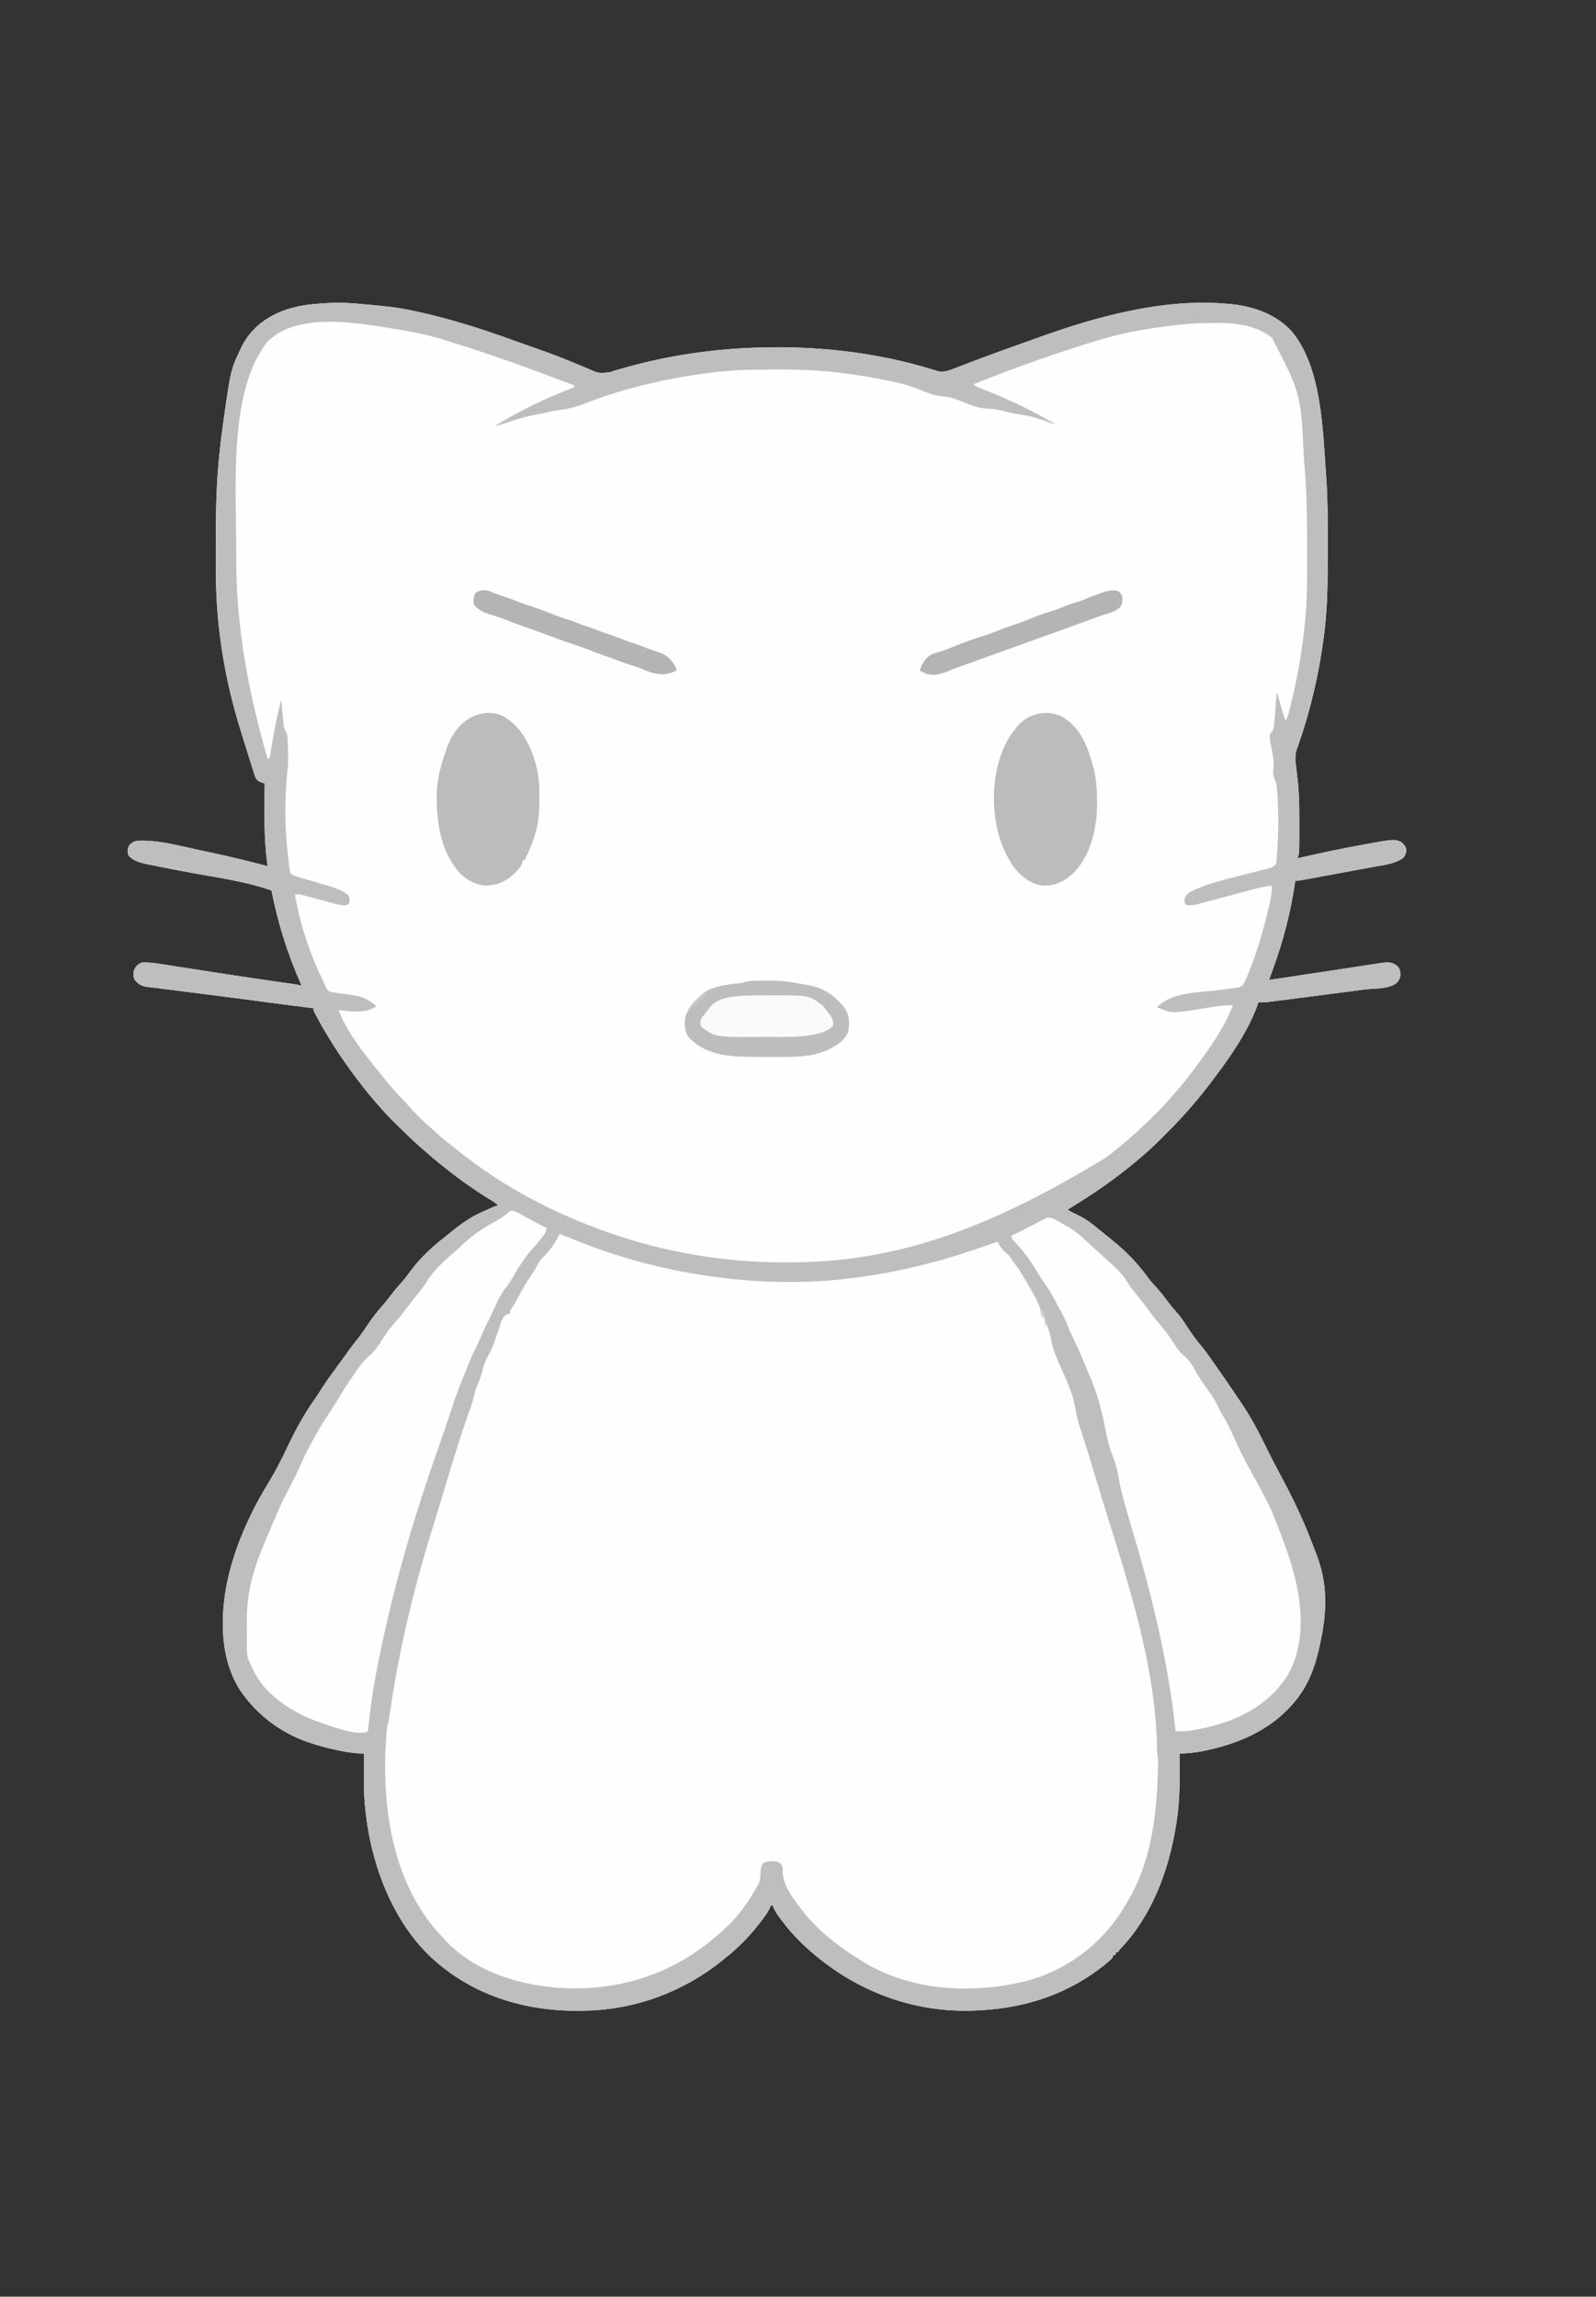 <?xml version="1.0" encoding="UTF-8"?>
<svg version="1.1" xmlns="http://www.w3.org/2000/svg" width="1640" height="2360">
<rect width="100%" height="100%" fill="#333333" stroke="none"/>
<path d="M0 0 C0.942 0.078 1.884 0.155 2.854 0.235 C5.88 0.488 8.905 0.75 11.93 1.016 C13.485 1.152 13.485 1.152 15.071 1.291 C30.12 2.627 45.016 4.084 59.805 7.266 C61.018 7.523 62.23 7.78 63.48 8.045 C96.604 15.15 128.766 25.196 160.61 36.68 C166.347 38.749 172.096 40.777 177.852 42.793 C181.316 44.011 184.779 45.232 188.242 46.453 C189.53 46.906 189.53 46.906 190.843 47.367 C201.429 51.1 211.886 55.06 222.27 59.324 C224.361 60.175 226.452 61.026 228.543 61.876 C232.556 63.51 236.546 65.188 240.529 66.891 C252.5 72.154 252.5 72.154 265.066 70.443 C265.97 70.054 266.874 69.666 267.805 69.266 C269.904 68.641 272.011 68.043 274.125 67.469 C275.219 67.153 276.313 66.838 277.44 66.513 C323.95 53.219 372.458 46.285 420.805 45.266 C421.76 45.244 422.716 45.222 423.7 45.199 C481.387 44.068 540.722 51.088 595.878 68.22 C596.823 68.503 597.768 68.786 598.742 69.078 C599.556 69.332 600.369 69.586 601.207 69.848 C607.277 70.824 612.739 68.762 618.316 66.562 C619.029 66.289 619.741 66.015 620.474 65.734 C622.011 65.143 623.546 64.549 625.08 63.953 C629.257 62.33 633.446 60.735 637.633 59.137 C638.491 58.808 639.35 58.48 640.235 58.142 C652.913 53.303 665.685 48.726 678.468 44.172 C682.337 42.792 686.203 41.402 690.067 40.008 C717.715 30.036 745.253 20.318 773.805 13.266 C775.152 12.928 776.5 12.591 777.848 12.253 C815.763 2.821 856.679 -3.06 895.805 0.266 C896.591 0.324 897.378 0.382 898.188 0.442 C922.403 2.287 946.538 9.975 963.555 28.078 C995.134 65.118 996.099 130.514 999.43 176.961 C999.494 177.862 999.559 178.763 999.626 179.692 C1001.187 202.106 1001.224 224.499 1001.127 246.957 C1001.114 251.232 1001.119 255.507 1001.124 259.782 C1001.144 282.351 1000.967 304.782 998.805 327.266 C998.732 328.052 998.658 328.839 998.583 329.649 C998.18 333.888 997.684 338.108 997.117 342.328 C996.951 343.581 996.785 344.834 996.615 346.124 C991.587 382.894 983.064 419.561 970.642 454.541 C968 462.019 968 462.019 967.93 469.891 C968.056 471.06 968.182 472.229 968.312 473.434 C968.475 474.698 968.637 475.963 968.805 477.266 C969.06 479.486 969.306 481.708 969.55 483.929 C969.712 485.373 969.879 486.816 970.055 488.258 C971.687 501.975 971.965 515.633 971.935 529.427 C971.93 532.327 971.935 535.227 971.941 538.127 C971.953 565.97 971.953 565.97 969.805 570.266 C970.848 570.03 971.891 569.794 972.965 569.551 C992.375 565.171 1011.797 560.934 1031.367 557.328 C1032.135 557.185 1032.903 557.042 1033.694 556.895 C1069.116 550.329 1069.116 550.329 1076.68 553.453 C1079.213 555.614 1080.538 557.169 1081.805 560.266 C1081.883 564.67 1081.378 566.599 1078.492 569.953 C1070.886 575.5 1060.318 576.969 1051.242 578.516 C1048.883 578.935 1046.523 579.356 1044.164 579.777 C1043.525 579.89 1042.886 580.003 1042.227 580.12 C1033.75 581.619 1025.29 583.216 1016.828 584.798 C1012.179 585.667 1007.529 586.531 1002.879 587.395 C1001.997 587.558 1001.115 587.722 1000.207 587.891 C998.516 588.205 996.825 588.519 995.135 588.833 C993.015 589.227 990.895 589.621 988.776 590.015 C985.619 590.602 982.462 591.185 979.305 591.766 C978.446 591.926 977.588 592.085 976.704 592.25 C973.691 592.801 970.875 593.266 967.805 593.266 C967.67 594.205 967.67 594.205 967.533 595.164 C963.195 624.942 955.793 653.729 945.57 682.027 C945.105 683.321 944.641 684.614 944.176 685.908 C943.055 689.028 941.931 692.147 940.805 695.266 C951.448 693.657 962.091 692.048 972.734 690.44 C978.642 689.547 984.55 688.654 990.459 687.761 C992.375 687.471 994.291 687.182 996.207 686.892 C1000.954 686.174 1005.702 685.457 1010.45 684.741 C1018.416 683.54 1026.381 682.336 1034.342 681.097 C1037.41 680.62 1040.479 680.146 1043.548 679.672 C1045.616 679.35 1047.682 679.024 1049.749 678.697 C1051.599 678.411 1051.599 678.411 1053.487 678.12 C1054.546 677.954 1055.605 677.788 1056.696 677.617 C1062.644 676.945 1066.885 676.576 1071.805 680.266 C1074.527 682.552 1075.282 684.113 1075.68 687.641 C1076.014 691.765 1075.501 693.991 1072.805 697.266 C1066.352 704.693 1049.144 703.746 1039.828 704.945 C1037.856 705.202 1035.885 705.458 1033.913 705.715 C1028.721 706.391 1023.528 707.062 1018.336 707.733 C1014.189 708.269 1010.043 708.808 1005.897 709.347 C994.093 710.883 982.286 712.407 970.479 713.922 C967.89 714.255 965.302 714.588 962.713 714.922 C958.903 715.414 955.093 715.901 951.283 716.385 C949.288 716.64 947.293 716.897 945.298 717.155 C943.53 717.378 943.53 717.378 941.725 717.606 C940.214 717.799 940.214 717.799 938.672 717.996 C935.699 718.276 932.789 718.312 929.805 718.266 C929.564 719.07 929.323 719.874 929.074 720.703 C918.617 750.046 898.54 777.658 879.805 802.266 C879.366 802.843 878.927 803.421 878.475 804.016 C871.293 813.426 863.669 822.42 855.805 831.266 C855.351 831.779 854.898 832.291 854.43 832.82 C847.269 840.879 839.664 848.508 832.055 856.141 C831.559 856.639 831.063 857.138 830.552 857.651 C824.817 863.41 818.999 869 812.805 874.266 C811.721 875.215 810.639 876.165 809.559 877.117 C800.615 884.918 791.323 892.181 781.805 899.266 C781.093 899.798 780.382 900.33 779.649 900.879 C767.435 909.987 754.732 918.211 741.805 926.266 C740.255 927.234 738.706 928.203 737.156 929.172 C736.05 929.863 734.944 930.554 733.805 931.266 C737.505 933.581 741.283 935.435 745.242 937.266 C752.713 940.873 758.891 945.679 765.24 950.968 C767.418 952.774 769.644 954.516 771.867 956.266 C773.516 957.596 775.161 958.929 776.805 960.266 C777.764 961.038 778.723 961.81 779.711 962.605 C793.472 973.846 805.738 986.209 816.117 1000.637 C818.459 1003.867 821.005 1006.795 823.742 1009.703 C828.569 1014.841 832.792 1020.337 836.988 1025.99 C839.766 1029.706 842.632 1033.22 845.77 1036.641 C849.982 1041.313 853.355 1046.352 856.742 1051.641 C861.721 1059.269 866.886 1066.34 872.805 1073.266 C877.381 1079.09 881.58 1085.184 885.805 1091.266 C886.929 1092.87 888.054 1094.474 889.18 1096.078 C895.446 1105.036 901.686 1114.005 907.715 1123.125 C909.186 1125.336 910.67 1127.532 912.176 1129.719 C921.657 1143.568 929.459 1158.249 936.841 1173.302 C942.994 1185.841 949.421 1198.216 956.016 1210.527 C966.498 1230.105 975.738 1249.916 983.778 1270.627 C984.607 1272.756 985.446 1274.88 986.297 1277 C987.515 1280.073 988.674 1283.159 989.805 1286.266 C990.224 1287.409 990.224 1287.409 990.652 1288.575 C1002.264 1320.537 999.67 1350.516 991.992 1383.078 C991.832 1383.77 991.671 1384.462 991.506 1385.175 C987.033 1404.301 979.724 1422.202 966.805 1437.266 C966.116 1438.075 965.428 1438.885 964.719 1439.719 C941.53 1466.244 908.686 1480.299 874.68 1487.203 C873.698 1487.403 872.716 1487.602 871.705 1487.807 C864.106 1489.24 856.521 1489.839 848.805 1490.266 C848.82 1491.427 848.836 1492.588 848.852 1493.784 C849.127 1516.127 849.342 1538.14 845.805 1560.266 C845.633 1561.372 845.461 1562.479 845.285 1563.619 C837.981 1609.603 821.059 1655.708 788.773 1690.086 C786.774 1692.104 786.774 1692.104 785.805 1694.266 C785.145 1694.266 784.485 1694.266 783.805 1694.266 C783.475 1695.256 783.145 1696.246 782.805 1697.266 C782.145 1697.266 781.485 1697.266 780.805 1697.266 C780.475 1698.256 780.145 1699.246 779.805 1700.266 C778.24 1701.866 778.24 1701.866 776.246 1703.555 C775.522 1704.169 774.798 1704.783 774.051 1705.415 C734.412 1738.067 687.955 1752.796 636.805 1754.266 C634.947 1754.328 634.947 1754.328 633.051 1754.391 C567.671 1755.481 508.011 1730.17 460.883 1685.273 C452.686 1677.32 445.401 1669.014 438.68 1659.766 C438.123 1659 437.566 1658.234 436.992 1657.445 C434.431 1653.84 432.172 1650.519 430.805 1646.266 C430.145 1646.266 429.485 1646.266 428.805 1646.266 C428.565 1646.958 428.325 1647.65 428.078 1648.363 C426.578 1651.783 424.609 1654.694 422.43 1657.703 C421.771 1658.616 421.771 1658.616 421.099 1659.547 C409.598 1675.236 396.151 1689.313 380.805 1701.266 C379.869 1702.03 378.933 1702.794 377.969 1703.582 C338.814 1734.936 289.935 1753.027 239.805 1754.266 C238.553 1754.306 237.301 1754.346 236.012 1754.387 C176.732 1755.673 120.741 1738.697 77.548 1697.396 C63.966 1684.127 52.911 1668.907 43.805 1652.266 C43.478 1651.673 43.152 1651.081 42.816 1650.471 C24.953 1617.591 15.212 1580.413 11.805 1543.266 C11.717 1542.327 11.63 1541.389 11.539 1540.422 C10.663 1529.907 10.691 1519.435 10.742 1508.891 C10.747 1507.076 10.752 1505.26 10.756 1503.445 C10.767 1499.052 10.784 1494.659 10.805 1490.266 C9.494 1490.196 9.494 1490.196 8.157 1490.126 C0.263 1489.646 -7.287 1488.709 -15.008 1487.016 C-16.038 1486.795 -17.067 1486.573 -18.128 1486.346 C-26.96 1484.405 -35.609 1482.098 -44.195 1479.266 C-45.272 1478.911 -46.348 1478.557 -47.457 1478.191 C-74.452 1468.538 -97.559 1451.551 -114.195 1428.266 C-114.768 1427.472 -115.34 1426.678 -115.93 1425.859 C-137.183 1393.409 -137.159 1351.387 -129.977 1314.766 C-124.605 1289.324 -115.737 1265.519 -104.195 1242.266 C-103.761 1241.389 -103.326 1240.513 -102.878 1239.61 C-97.914 1229.705 -92.406 1220.195 -86.654 1210.729 C-79.55 1198.981 -73.39 1186.839 -67.528 1174.43 C-59.385 1157.219 -50.366 1140.758 -39.289 1125.246 C-37.069 1122.086 -35.001 1118.846 -32.945 1115.578 C-27.871 1107.562 -22.274 1099.931 -16.67 1092.279 C-14.733 1089.635 -12.808 1086.981 -10.883 1084.328 C-9.96 1083.064 -9.96 1083.064 -9.02 1081.773 C-7.746 1080.022 -6.478 1078.267 -5.215 1076.508 C-2.024 1072.076 1.209 1067.732 4.68 1063.516 C8.001 1059.426 10.924 1055.168 13.805 1050.766 C18.759 1043.206 24.168 1036.208 30.18 1029.453 C33.192 1026.064 35.945 1022.505 38.68 1018.891 C41.694 1014.91 44.773 1011.112 48.18 1007.453 C51.345 1004.034 54.131 1000.505 56.844 996.73 C66.925 982.737 79.195 970.815 92.805 960.266 C93.989 959.306 95.171 958.344 96.352 957.379 C107.157 948.568 117.995 939.988 130.805 934.266 C131.45 933.974 132.095 933.682 132.759 933.381 C134.938 932.398 137.12 931.423 139.305 930.453 C140.366 929.981 140.366 929.981 141.448 929.5 C146.566 927.266 146.566 927.266 148.805 927.266 C146.025 924.058 142.459 922.116 138.867 919.953 C118.805 907.622 99.824 893.411 81.805 878.266 C81.289 877.835 80.773 877.404 80.242 876.96 C66.805 865.714 54.155 853.69 41.742 841.328 C40.564 840.157 40.564 840.157 39.363 838.963 C34.638 834.225 30.153 829.35 25.805 824.266 C24.82 823.136 23.834 822.007 22.848 820.879 C16.202 813.219 9.879 805.386 3.805 797.266 C3.004 796.204 3.004 796.204 2.187 795.121 C-12.738 775.309 -26.194 754.5 -37.945 732.641 C-38.448 731.708 -38.448 731.708 -38.962 730.757 C-41.195 726.519 -41.195 726.519 -41.195 724.266 C-41.764 724.196 -42.333 724.126 -42.918 724.054 C-61.874 721.717 -80.808 719.221 -99.738 716.692 C-104.273 716.087 -108.808 715.482 -113.344 714.879 C-114.121 714.775 -114.899 714.672 -115.7 714.565 C-128.19 712.906 -140.687 711.311 -153.188 709.739 C-158.973 709.01 -164.757 708.272 -170.542 707.535 C-176.195 706.815 -181.85 706.109 -187.506 705.412 C-191.046 704.973 -194.584 704.521 -198.121 704.065 C-199.772 703.855 -201.423 703.65 -203.075 703.452 C-205.346 703.178 -207.614 702.885 -209.882 702.587 C-211.156 702.427 -212.43 702.268 -213.742 702.104 C-218.839 700.867 -222.157 698.772 -225.133 694.453 C-226.462 690.465 -226.35 688.306 -225.195 684.266 C-223.069 680.855 -221.104 678.569 -217.195 677.266 C-211.367 677.039 -205.911 677.6 -200.164 678.516 C-199.294 678.649 -198.425 678.783 -197.529 678.92 C-194.655 679.363 -191.783 679.814 -188.91 680.266 C-186.872 680.581 -184.834 680.896 -182.796 681.21 C-178.476 681.877 -174.157 682.548 -169.838 683.221 C-159.792 684.787 -149.744 686.337 -139.697 687.886 C-137.481 688.228 -135.265 688.57 -133.05 688.912 C-112.399 692.1 -91.733 695.158 -71.045 698.094 C-70.025 698.239 -69.006 698.385 -67.955 698.535 C-66.11 698.798 -64.264 699.058 -62.418 699.316 C-59.228 699.77 -56.259 700.244 -53.195 701.266 C-53.435 700.727 -53.675 700.189 -53.923 699.634 C-67.554 668.743 -77.828 636.433 -84.195 603.266 C-106.426 595.562 -129.538 591.59 -152.648 587.587 C-171.985 584.228 -191.294 580.586 -210.508 576.578 C-211.396 576.4 -212.284 576.222 -213.199 576.039 C-219.864 574.604 -226.612 572.598 -231.195 567.266 C-232.332 563.612 -232.349 561.727 -231.133 558.078 C-228.775 554.655 -227.033 553.801 -223.195 552.266 C-201.173 550.774 -176.968 557.892 -155.57 562.391 C-154.445 562.625 -153.319 562.859 -152.16 563.101 C-130.689 567.579 -109.407 572.695 -88.195 578.266 C-88.286 577.645 -88.377 577.024 -88.471 576.385 C-92.294 548.8 -91.493 521.046 -91.195 493.266 C-92.123 492.998 -93.052 492.729 -94.008 492.453 C-97.143 491.285 -98.168 490.779 -100.195 488.266 C-101.23 485.802 -101.23 485.802 -102.169 482.83 C-102.527 481.713 -102.884 480.596 -103.253 479.445 C-103.631 478.229 -104.009 477.014 -104.398 475.762 C-104.803 474.483 -105.208 473.204 -105.613 471.926 C-106.466 469.23 -107.313 466.532 -108.155 463.833 C-109.208 460.456 -110.274 457.083 -111.345 453.712 C-118.75 430.369 -125.585 406.924 -130.383 382.891 C-130.549 382.07 -130.715 381.249 -130.886 380.404 C-137.877 345.79 -141.315 310.99 -141.398 275.691 C-141.405 273.849 -141.412 272.007 -141.42 270.164 C-141.439 264.302 -141.444 258.44 -141.445 252.578 C-141.446 251.581 -141.446 250.584 -141.447 249.557 C-141.46 219.365 -141.181 189.337 -138.195 159.266 C-138.123 158.51 -138.05 157.754 -137.975 156.975 C-136.957 146.37 -135.688 135.814 -134.195 125.266 C-134.033 124.115 -134.033 124.115 -133.868 122.941 C-126.124 68.299 -126.124 68.299 -116.195 47.266 C-115.522 45.817 -115.522 45.817 -114.836 44.34 C-105.06 24.925 -88.2 12.757 -67.907 6.03 C-56.617 2.463 -45.428 0.947 -33.633 0.141 C-32.478 0.054 -31.324 -0.032 -30.135 -0.121 C-19.999 -0.846 -10.124 -0.862 0 0 Z " fill="#FEFEFE" transform="translate(363.195,311.734)"/>
<path d="M0 0 C0.579 0.24 1.159 0.48 1.755 0.728 C56.123 23.141 111.84 38.521 170.375 45.25 C171.093 45.333 171.811 45.416 172.551 45.502 C193.134 47.857 213.615 48.244 234.312 48.25 C235.037 48.25 235.762 48.251 236.509 48.251 C258.802 48.258 280.866 47.914 303 45 C303.995 44.873 303.995 44.873 305.009 44.743 C350.528 38.917 394 27.541 437.227 12.321 C441.47 10.835 445.728 9.401 450 8 C450.424 8.652 450.848 9.305 451.285 9.977 C454.105 14.178 456.702 18.022 460.688 21.188 C463.584 23.492 465.275 25.79 466.996 29.117 C468.085 31.16 469.32 33.025 470.625 34.938 C473.566 39.301 476.389 43.732 479.188 48.188 C479.616 48.865 480.044 49.542 480.485 50.24 C482.883 54.073 485.007 57.936 487 62 C487.999 63.688 488.999 65.376 490 67.062 C493.348 73.11 494.775 79.239 496 86 C496.66 86 497.32 86 498 86 C498.33 88.64 498.66 91.28 499 94 C499.66 94 500.32 94 501 94 C501.638 95.745 502.259 97.497 502.875 99.25 C503.223 100.225 503.571 101.199 503.93 102.203 C504.835 105.414 505.353 108.341 505.809 111.629 C506.896 118.483 509.365 124.383 512.188 130.688 C513.184 132.979 514.18 135.271 515.176 137.562 C515.66 138.665 516.144 139.767 516.643 140.902 C529.691 170.688 529.691 170.688 531 184 C532.974 193.515 536.058 202.73 539.038 211.964 C544.565 229.112 549.877 246.319 555.054 263.575 C555.599 265.388 556.143 267.202 556.688 269.016 C556.958 269.918 557.229 270.819 557.508 271.749 C559.451 278.213 561.436 284.663 563.438 291.109 C613.297 451.972 613.297 451.972 613.874 529.644 C613.984 531.7 614.236 533.748 614.512 535.789 C615.03 539.787 615.057 543.665 614.949 547.699 C614.931 548.408 614.913 549.116 614.895 549.846 C614.834 552.127 614.762 554.407 614.688 556.688 C614.663 557.472 614.638 558.256 614.613 559.064 C612.557 623.153 595.517 686.462 547.635 731.508 C509.097 766.664 454.835 777.186 404.179 774.871 C374.58 773.283 346.045 766.321 320 752 C319.329 751.638 318.658 751.275 317.966 750.902 C299.232 740.771 282.383 728.728 267 714 C266.436 713.469 265.873 712.938 265.292 712.391 C252.218 700.032 231.191 678.77 229.762 659.844 C229.737 658.74 229.713 657.637 229.688 656.5 C229.394 652.456 229.154 650.281 227.188 646.688 C222.186 644.04 217.524 644.114 212 645 C208.526 646.39 208.526 646.39 207 650 C206.86 652.08 206.786 654.165 206.75 656.25 C206.063 673.999 190.948 691.157 179.301 703.547 C177.292 705.689 175.389 707.878 173.5 710.125 C159.852 725.691 141.659 737.498 124 748 C123.062 748.562 123.062 748.562 122.105 749.135 C98.493 763.081 71.254 771.466 44 774 C43.015 774.11 42.03 774.219 41.016 774.332 C-8.099 779.104 -63.752 770.005 -103 738.375 C-104.68 736.932 -106.347 735.474 -108 734 C-108.86 733.248 -109.72 732.497 -110.605 731.723 C-113.102 729.514 -115.556 727.267 -118 725 C-118.642 724.424 -119.284 723.848 -119.945 723.254 C-130.905 712.959 -139.659 699.939 -146.948 686.858 C-147.983 685.029 -149.068 683.239 -150.164 681.445 C-162.134 661.169 -168.785 636.016 -173 613 C-173.149 612.195 -173.297 611.39 -173.451 610.561 C-176.865 591.611 -178.339 572.74 -178.188 553.5 C-178.18 551.671 -178.173 549.841 -178.166 548.012 C-178.11 537.15 -177.928 526.294 -177.562 515.438 C-177.523 514.273 -177.484 513.109 -177.444 511.91 C-177.13 504.13 -177.13 504.13 -176 503 C-175.589 500.578 -175.233 498.168 -174.906 495.734 C-174.684 494.15 -174.462 492.566 -174.238 490.982 C-174.059 489.709 -174.059 489.709 -173.877 488.41 C-166.149 433.914 -153.611 379.763 -138 327 C-137.777 326.244 -137.553 325.488 -137.323 324.709 C-133.636 312.238 -129.842 299.801 -126.031 287.367 C-124.915 283.724 -123.803 280.08 -122.691 276.435 C-105.912 221.45 -105.912 221.45 -97 194.125 C-96.716 193.255 -96.433 192.385 -96.141 191.488 C-93.483 183.347 -90.805 175.228 -87.762 167.221 C-86.984 164.953 -86.46 162.726 -86 160.375 C-85.387 157.335 -84.531 154.793 -83.188 152 C-80.844 147.062 -79.452 141.924 -78.102 136.643 C-76.594 131.104 -74.189 126.286 -71.565 121.192 C-68.959 115.877 -66.936 110.356 -64.875 104.812 C-60.148 92.204 -60.148 92.204 -57.867 86.766 C-57.572 86.058 -57.276 85.351 -56.972 84.622 C-56 83 -56 83 -53.25 81.938 C-52.508 81.958 -51.765 81.979 -51 82 C-50.901 81.455 -50.801 80.909 -50.699 80.348 C-49.819 77.392 -48.406 75.079 -46.812 72.438 C-44.539 68.621 -42.33 64.799 -40.25 60.875 C-37.47 55.735 -34.476 50.739 -31.438 45.75 C-30.978 44.993 -30.519 44.236 -30.046 43.457 C-27.543 39.374 -24.932 35.431 -22.104 31.567 C-20.863 29.856 -20.863 29.856 -19.457 27.324 C-17.815 24.705 -15.959 22.903 -13.688 20.812 C-7.456 14.733 -3.828 7.733 0 0 Z " fill="#FEFEFE" transform="translate(575,1268)"/>
<path d="M0 0 C0.942 0.078 1.884 0.155 2.854 0.235 C5.88 0.488 8.905 0.75 11.93 1.016 C13.485 1.152 13.485 1.152 15.071 1.291 C30.12 2.627 45.016 4.084 59.805 7.266 C61.018 7.523 62.23 7.78 63.48 8.045 C96.604 15.15 128.766 25.196 160.61 36.68 C166.347 38.749 172.096 40.777 177.852 42.793 C181.316 44.011 184.779 45.232 188.242 46.453 C189.53 46.906 189.53 46.906 190.843 47.367 C201.429 51.1 211.886 55.06 222.27 59.324 C224.361 60.175 226.452 61.026 228.543 61.876 C232.556 63.51 236.546 65.188 240.529 66.891 C252.5 72.154 252.5 72.154 265.066 70.443 C265.97 70.054 266.874 69.666 267.805 69.266 C269.904 68.641 272.011 68.043 274.125 67.469 C275.219 67.153 276.313 66.838 277.44 66.513 C323.95 53.219 372.458 46.285 420.805 45.266 C421.76 45.244 422.716 45.222 423.7 45.199 C481.387 44.068 540.722 51.088 595.878 68.22 C596.823 68.503 597.768 68.786 598.742 69.078 C599.556 69.332 600.369 69.586 601.207 69.848 C607.277 70.824 612.739 68.762 618.316 66.562 C619.029 66.289 619.741 66.015 620.474 65.734 C622.011 65.143 623.546 64.549 625.08 63.953 C629.257 62.33 633.446 60.735 637.633 59.137 C638.491 58.808 639.35 58.48 640.235 58.142 C652.913 53.303 665.685 48.726 678.468 44.172 C682.337 42.792 686.203 41.402 690.067 40.008 C717.715 30.036 745.253 20.318 773.805 13.266 C775.152 12.928 776.5 12.591 777.848 12.253 C815.763 2.821 856.679 -3.06 895.805 0.266 C896.591 0.324 897.378 0.382 898.188 0.442 C922.403 2.287 946.538 9.975 963.555 28.078 C995.134 65.118 996.099 130.514 999.43 176.961 C999.494 177.862 999.559 178.763 999.626 179.692 C1001.187 202.106 1001.224 224.499 1001.127 246.957 C1001.114 251.232 1001.119 255.507 1001.124 259.782 C1001.144 282.351 1000.967 304.782 998.805 327.266 C998.732 328.052 998.658 328.839 998.583 329.649 C998.18 333.888 997.684 338.108 997.117 342.328 C996.951 343.581 996.785 344.834 996.615 346.124 C991.587 382.894 983.064 419.561 970.642 454.541 C968 462.019 968 462.019 967.93 469.891 C968.056 471.06 968.182 472.229 968.312 473.434 C968.475 474.698 968.637 475.963 968.805 477.266 C969.06 479.486 969.306 481.708 969.55 483.929 C969.712 485.373 969.879 486.816 970.055 488.258 C971.687 501.975 971.965 515.633 971.935 529.427 C971.93 532.327 971.935 535.227 971.941 538.127 C971.953 565.97 971.953 565.97 969.805 570.266 C970.848 570.03 971.891 569.794 972.965 569.551 C992.375 565.171 1011.797 560.934 1031.367 557.328 C1032.135 557.185 1032.903 557.042 1033.694 556.895 C1069.116 550.329 1069.116 550.329 1076.68 553.453 C1079.213 555.614 1080.538 557.169 1081.805 560.266 C1081.883 564.67 1081.378 566.599 1078.492 569.953 C1070.886 575.5 1060.318 576.969 1051.242 578.516 C1048.883 578.935 1046.523 579.356 1044.164 579.777 C1043.525 579.89 1042.886 580.003 1042.227 580.12 C1033.75 581.619 1025.29 583.216 1016.828 584.798 C1012.179 585.667 1007.529 586.531 1002.879 587.395 C1001.997 587.558 1001.115 587.722 1000.207 587.891 C998.516 588.205 996.825 588.519 995.135 588.833 C993.015 589.227 990.895 589.621 988.776 590.015 C985.619 590.602 982.462 591.185 979.305 591.766 C978.446 591.926 977.588 592.085 976.704 592.25 C973.691 592.801 970.875 593.266 967.805 593.266 C967.67 594.205 967.67 594.205 967.533 595.164 C963.195 624.942 955.793 653.729 945.57 682.027 C945.105 683.321 944.641 684.614 944.176 685.908 C943.055 689.028 941.931 692.147 940.805 695.266 C951.448 693.657 962.091 692.048 972.734 690.44 C978.642 689.547 984.55 688.654 990.459 687.761 C992.375 687.471 994.291 687.182 996.207 686.892 C1000.954 686.174 1005.702 685.457 1010.45 684.741 C1018.416 683.54 1026.381 682.336 1034.342 681.097 C1037.41 680.62 1040.479 680.146 1043.548 679.672 C1045.616 679.35 1047.682 679.024 1049.749 678.697 C1051.599 678.411 1051.599 678.411 1053.487 678.12 C1054.546 677.954 1055.605 677.788 1056.696 677.617 C1062.644 676.945 1066.885 676.576 1071.805 680.266 C1074.527 682.552 1075.282 684.113 1075.68 687.641 C1076.014 691.765 1075.501 693.991 1072.805 697.266 C1066.352 704.693 1049.144 703.746 1039.828 704.945 C1037.856 705.202 1035.885 705.458 1033.913 705.715 C1028.721 706.391 1023.528 707.062 1018.336 707.733 C1014.189 708.269 1010.043 708.808 1005.897 709.347 C994.093 710.883 982.286 712.407 970.479 713.922 C967.89 714.255 965.302 714.588 962.713 714.922 C958.903 715.414 955.093 715.901 951.283 716.385 C949.288 716.64 947.293 716.897 945.298 717.155 C943.53 717.378 943.53 717.378 941.725 717.606 C940.214 717.799 940.214 717.799 938.672 717.996 C935.699 718.276 932.789 718.312 929.805 718.266 C929.564 719.07 929.323 719.874 929.074 720.703 C918.617 750.046 898.54 777.658 879.805 802.266 C879.366 802.843 878.927 803.421 878.475 804.016 C871.293 813.426 863.669 822.42 855.805 831.266 C855.351 831.779 854.898 832.291 854.43 832.82 C847.269 840.879 839.664 848.508 832.055 856.141 C831.559 856.639 831.063 857.138 830.552 857.651 C824.817 863.41 818.999 869 812.805 874.266 C811.721 875.215 810.639 876.165 809.559 877.117 C800.615 884.918 791.323 892.181 781.805 899.266 C781.093 899.798 780.382 900.33 779.649 900.879 C767.435 909.987 754.732 918.211 741.805 926.266 C740.255 927.234 738.706 928.203 737.156 929.172 C736.05 929.863 734.944 930.554 733.805 931.266 C737.505 933.581 741.283 935.435 745.242 937.266 C752.713 940.873 758.891 945.679 765.24 950.968 C767.418 952.774 769.644 954.516 771.867 956.266 C773.516 957.596 775.161 958.929 776.805 960.266 C777.764 961.038 778.723 961.81 779.711 962.605 C793.472 973.846 805.738 986.209 816.117 1000.637 C818.459 1003.867 821.005 1006.795 823.742 1009.703 C828.569 1014.841 832.792 1020.337 836.988 1025.99 C839.766 1029.706 842.632 1033.22 845.77 1036.641 C849.982 1041.313 853.355 1046.352 856.742 1051.641 C861.721 1059.269 866.886 1066.34 872.805 1073.266 C877.381 1079.09 881.58 1085.184 885.805 1091.266 C886.929 1092.87 888.054 1094.474 889.18 1096.078 C895.446 1105.036 901.686 1114.005 907.715 1123.125 C909.186 1125.336 910.67 1127.532 912.176 1129.719 C921.657 1143.568 929.459 1158.249 936.841 1173.302 C942.994 1185.841 949.421 1198.216 956.016 1210.527 C966.498 1230.105 975.738 1249.916 983.778 1270.627 C984.607 1272.756 985.446 1274.88 986.297 1277 C987.515 1280.073 988.674 1283.159 989.805 1286.266 C990.224 1287.409 990.224 1287.409 990.652 1288.575 C1002.264 1320.537 999.67 1350.516 991.992 1383.078 C991.832 1383.77 991.671 1384.462 991.506 1385.175 C987.033 1404.301 979.724 1422.202 966.805 1437.266 C966.116 1438.075 965.428 1438.885 964.719 1439.719 C941.53 1466.244 908.686 1480.299 874.68 1487.203 C873.698 1487.403 872.716 1487.602 871.705 1487.807 C864.106 1489.24 856.521 1489.839 848.805 1490.266 C848.82 1491.427 848.836 1492.588 848.852 1493.784 C849.127 1516.127 849.342 1538.14 845.805 1560.266 C845.633 1561.372 845.461 1562.479 845.285 1563.619 C837.981 1609.603 821.059 1655.708 788.773 1690.086 C786.774 1692.104 786.774 1692.104 785.805 1694.266 C785.145 1694.266 784.485 1694.266 783.805 1694.266 C783.475 1695.256 783.145 1696.246 782.805 1697.266 C782.145 1697.266 781.485 1697.266 780.805 1697.266 C780.475 1698.256 780.145 1699.246 779.805 1700.266 C778.24 1701.866 778.24 1701.866 776.246 1703.555 C775.522 1704.169 774.798 1704.783 774.051 1705.415 C734.412 1738.067 687.955 1752.796 636.805 1754.266 C634.947 1754.328 634.947 1754.328 633.051 1754.391 C567.671 1755.481 508.011 1730.17 460.883 1685.273 C452.686 1677.32 445.401 1669.014 438.68 1659.766 C438.123 1659 437.566 1658.234 436.992 1657.445 C434.431 1653.84 432.172 1650.519 430.805 1646.266 C430.145 1646.266 429.485 1646.266 428.805 1646.266 C428.565 1646.958 428.325 1647.65 428.078 1648.363 C426.578 1651.783 424.609 1654.694 422.43 1657.703 C421.771 1658.616 421.771 1658.616 421.099 1659.547 C409.598 1675.236 396.151 1689.313 380.805 1701.266 C379.869 1702.03 378.933 1702.794 377.969 1703.582 C338.814 1734.936 289.935 1753.027 239.805 1754.266 C238.553 1754.306 237.301 1754.346 236.012 1754.387 C176.732 1755.673 120.741 1738.697 77.548 1697.396 C63.966 1684.127 52.911 1668.907 43.805 1652.266 C43.478 1651.673 43.152 1651.081 42.816 1650.471 C24.953 1617.591 15.212 1580.413 11.805 1543.266 C11.717 1542.327 11.63 1541.389 11.539 1540.422 C10.663 1529.907 10.691 1519.435 10.742 1508.891 C10.747 1507.076 10.752 1505.26 10.756 1503.445 C10.767 1499.052 10.784 1494.659 10.805 1490.266 C9.494 1490.196 9.494 1490.196 8.157 1490.126 C0.263 1489.646 -7.287 1488.709 -15.008 1487.016 C-16.038 1486.795 -17.067 1486.573 -18.128 1486.346 C-26.96 1484.405 -35.609 1482.098 -44.195 1479.266 C-45.272 1478.911 -46.348 1478.557 -47.457 1478.191 C-74.452 1468.538 -97.559 1451.551 -114.195 1428.266 C-114.768 1427.472 -115.34 1426.678 -115.93 1425.859 C-137.183 1393.409 -137.159 1351.387 -129.977 1314.766 C-124.605 1289.324 -115.737 1265.519 -104.195 1242.266 C-103.761 1241.389 -103.326 1240.513 -102.878 1239.61 C-97.914 1229.705 -92.406 1220.195 -86.654 1210.729 C-79.55 1198.981 -73.39 1186.839 -67.528 1174.43 C-59.385 1157.219 -50.366 1140.758 -39.289 1125.246 C-37.069 1122.086 -35.001 1118.846 -32.945 1115.578 C-27.871 1107.562 -22.274 1099.931 -16.67 1092.279 C-14.733 1089.635 -12.808 1086.981 -10.883 1084.328 C-9.96 1083.064 -9.96 1083.064 -9.02 1081.773 C-7.746 1080.022 -6.478 1078.267 -5.215 1076.508 C-2.024 1072.076 1.209 1067.732 4.68 1063.516 C8.001 1059.426 10.924 1055.168 13.805 1050.766 C18.759 1043.206 24.168 1036.208 30.18 1029.453 C33.192 1026.064 35.945 1022.505 38.68 1018.891 C41.694 1014.91 44.773 1011.112 48.18 1007.453 C51.345 1004.034 54.131 1000.505 56.844 996.73 C66.925 982.737 79.195 970.815 92.805 960.266 C93.989 959.306 95.171 958.344 96.352 957.379 C107.157 948.568 117.995 939.988 130.805 934.266 C131.45 933.974 132.095 933.682 132.759 933.381 C134.938 932.398 137.12 931.423 139.305 930.453 C140.366 929.981 140.366 929.981 141.448 929.5 C146.566 927.266 146.566 927.266 148.805 927.266 C146.025 924.058 142.459 922.116 138.867 919.953 C118.805 907.622 99.824 893.411 81.805 878.266 C81.289 877.835 80.773 877.404 80.242 876.96 C66.805 865.714 54.155 853.69 41.742 841.328 C40.564 840.157 40.564 840.157 39.363 838.963 C34.638 834.225 30.153 829.35 25.805 824.266 C24.82 823.136 23.834 822.007 22.848 820.879 C16.202 813.219 9.879 805.386 3.805 797.266 C3.004 796.204 3.004 796.204 2.187 795.121 C-12.738 775.309 -26.194 754.5 -37.945 732.641 C-38.448 731.708 -38.448 731.708 -38.962 730.757 C-41.195 726.519 -41.195 726.519 -41.195 724.266 C-41.764 724.196 -42.333 724.126 -42.918 724.054 C-61.874 721.717 -80.808 719.221 -99.738 716.692 C-104.273 716.087 -108.808 715.482 -113.344 714.879 C-114.121 714.775 -114.899 714.672 -115.7 714.565 C-128.19 712.906 -140.687 711.311 -153.188 709.739 C-158.973 709.01 -164.757 708.272 -170.542 707.535 C-176.195 706.815 -181.85 706.109 -187.506 705.412 C-191.046 704.973 -194.584 704.521 -198.121 704.065 C-199.772 703.855 -201.423 703.65 -203.075 703.452 C-205.346 703.178 -207.614 702.885 -209.882 702.587 C-211.156 702.427 -212.43 702.268 -213.742 702.104 C-218.839 700.867 -222.157 698.772 -225.133 694.453 C-226.462 690.465 -226.35 688.306 -225.195 684.266 C-223.069 680.855 -221.104 678.569 -217.195 677.266 C-211.367 677.039 -205.911 677.6 -200.164 678.516 C-199.294 678.649 -198.425 678.783 -197.529 678.92 C-194.655 679.363 -191.783 679.814 -188.91 680.266 C-186.872 680.581 -184.834 680.896 -182.796 681.21 C-178.476 681.877 -174.157 682.548 -169.838 683.221 C-159.792 684.787 -149.744 686.337 -139.697 687.886 C-137.481 688.228 -135.265 688.57 -133.05 688.912 C-112.399 692.1 -91.733 695.158 -71.045 698.094 C-70.025 698.239 -69.006 698.385 -67.955 698.535 C-66.11 698.798 -64.264 699.058 -62.418 699.316 C-59.228 699.77 -56.259 700.244 -53.195 701.266 C-53.435 700.727 -53.675 700.189 -53.923 699.634 C-67.554 668.743 -77.828 636.433 -84.195 603.266 C-106.426 595.562 -129.538 591.59 -152.648 587.587 C-171.985 584.228 -191.294 580.586 -210.508 576.578 C-211.396 576.4 -212.284 576.222 -213.199 576.039 C-219.864 574.604 -226.612 572.598 -231.195 567.266 C-232.332 563.612 -232.349 561.727 -231.133 558.078 C-228.775 554.655 -227.033 553.801 -223.195 552.266 C-201.173 550.774 -176.968 557.892 -155.57 562.391 C-154.445 562.625 -153.319 562.859 -152.16 563.101 C-130.689 567.579 -109.407 572.695 -88.195 578.266 C-88.286 577.645 -88.377 577.024 -88.471 576.385 C-92.294 548.8 -91.493 521.046 -91.195 493.266 C-92.123 492.998 -93.052 492.729 -94.008 492.453 C-97.143 491.285 -98.168 490.779 -100.195 488.266 C-101.23 485.802 -101.23 485.802 -102.169 482.83 C-102.527 481.713 -102.884 480.596 -103.253 479.445 C-103.631 478.229 -104.009 477.014 -104.398 475.762 C-104.803 474.483 -105.208 473.204 -105.613 471.926 C-106.466 469.23 -107.313 466.532 -108.155 463.833 C-109.208 460.456 -110.274 457.083 -111.345 453.712 C-118.75 430.369 -125.585 406.924 -130.383 382.891 C-130.549 382.07 -130.715 381.249 -130.886 380.404 C-137.877 345.79 -141.315 310.99 -141.398 275.691 C-141.405 273.849 -141.412 272.007 -141.42 270.164 C-141.439 264.302 -141.444 258.44 -141.445 252.578 C-141.446 251.581 -141.446 250.584 -141.447 249.557 C-141.46 219.365 -141.181 189.337 -138.195 159.266 C-138.123 158.51 -138.05 157.754 -137.975 156.975 C-136.957 146.37 -135.688 135.814 -134.195 125.266 C-134.033 124.115 -134.033 124.115 -133.868 122.941 C-126.124 68.299 -126.124 68.299 -116.195 47.266 C-115.522 45.817 -115.522 45.817 -114.836 44.34 C-105.06 24.925 -88.2 12.757 -67.907 6.03 C-56.617 2.463 -45.428 0.947 -33.633 0.141 C-32.478 0.054 -31.324 -0.032 -30.135 -0.121 C-19.999 -0.846 -10.124 -0.862 0 0 Z M-88.195 39.266 C-129.001 89.642 -120.311 192.733 -120.44 254.135 C-120.445 256.4 -120.453 258.666 -120.462 260.932 C-120.692 332.688 -107.892 399.559 -88.195 468.266 C-87.535 467.936 -86.875 467.606 -86.195 467.266 C-85.666 464.994 -85.257 462.695 -84.898 460.391 C-84.662 458.926 -84.426 457.462 -84.19 455.997 C-84.069 455.224 -83.947 454.452 -83.822 453.655 C-81.351 437.982 -78.217 422.623 -74.195 407.266 C-74.112 408.149 -74.112 408.149 -74.028 409.051 C-73.772 411.768 -73.515 414.486 -73.258 417.203 C-73.171 418.129 -73.084 419.056 -72.994 420.01 C-72.818 421.865 -72.638 423.72 -72.454 425.574 C-72.287 427.311 -72.138 429.049 -72.011 430.79 C-71.638 435.497 -71.638 435.497 -69.676 439.73 C-67.418 443.596 -67.621 447.424 -67.508 451.828 C-67.476 452.731 -67.444 453.633 -67.411 454.563 C-67.325 457.131 -67.259 459.698 -67.195 462.266 C-67.154 463.312 -67.113 464.359 -67.07 465.438 C-66.966 469.84 -67.16 474.149 -67.645 478.523 C-70.706 506.752 -70.838 536.438 -67.503 564.65 C-67.291 566.454 -67.097 568.261 -66.919 570.068 C-66.652 572.765 -66.339 575.451 -66.008 578.141 C-65.931 578.927 -65.855 579.714 -65.776 580.524 C-65.498 582.976 -65.498 582.976 -64.195 586.266 C-61.649 587.87 -60.034 588.5 -57.195 589.266 C-56.262 589.552 -55.329 589.839 -54.367 590.135 C-51.028 591.151 -47.676 592.116 -44.32 593.078 C-13.389 602.12 -13.389 602.12 -5.195 608.266 C-3.814 611.028 -4.005 613.213 -4.195 616.266 C-6.195 618.266 -6.195 618.266 -9.214 618.541 C-13.999 618.21 -18.283 617.138 -22.891 615.859 C-23.801 615.615 -24.712 615.371 -25.65 615.12 C-28.542 614.343 -31.431 613.555 -34.32 612.766 C-37.217 611.977 -40.113 611.19 -43.012 610.412 C-44.812 609.928 -46.609 609.439 -48.405 608.943 C-52.417 607.862 -55.997 606.935 -60.195 607.266 C-55.014 637.612 -44.769 668.598 -31.165 696.238 C-30.496 697.637 -29.877 699.061 -29.3 700.5 C-27.74 704.185 -26.991 705.887 -23.285 707.648 C-21.929 707.898 -20.564 708.096 -19.195 708.266 C-17.728 708.486 -17.728 708.486 -16.231 708.71 C-11.545 709.39 -6.853 710.004 -2.154 710.59 C6.745 711.805 13.225 713.953 20.305 719.516 C21.31 720.297 21.31 720.297 22.336 721.094 C22.821 721.48 23.305 721.867 23.805 722.266 C12.414 729.86 -2.225 727.804 -15.195 726.266 C-6.587 749.28 10.634 770.239 25.805 789.266 C26.59 790.252 27.375 791.238 28.184 792.254 C30.364 794.949 32.574 797.613 34.805 800.266 C35.278 800.829 35.751 801.393 36.239 801.973 C43.938 811.125 43.938 811.125 52.25 819.715 C53.929 821.39 55.455 823.148 56.992 824.953 C63.658 832.67 71.001 839.904 78.77 846.508 C81.213 848.618 83.564 850.819 85.93 853.016 C91.719 858.294 97.818 863.097 104.02 867.879 C105.762 869.233 107.489 870.604 109.211 871.984 C154.261 908.02 206.478 935.25 260.805 954.266 C262.301 954.797 262.301 954.797 263.828 955.338 C321.611 975.752 383.356 985.525 444.555 985.453 C445.587 985.452 446.62 985.451 447.683 985.45 C542.916 985.264 637.312 961.201 773.805 877.266 C774.991 876.356 776.177 875.448 777.363 874.539 C794.098 861.643 809.715 847.412 824.68 832.516 C825.381 831.819 826.083 831.122 826.806 830.403 C831.343 825.853 835.617 821.137 839.805 816.266 C840.862 815.063 841.92 813.861 842.98 812.66 C849.917 804.759 856.545 796.715 862.805 788.266 C863.289 787.618 863.773 786.971 864.271 786.304 C879.139 766.364 894.809 744.605 903.805 721.266 C897.535 721.134 891.7 721.565 885.52 722.578 C883.753 722.852 881.987 723.125 880.221 723.398 C877.491 723.829 874.762 724.262 872.034 724.702 C840.933 729.684 840.933 729.684 825.805 723.266 C841.361 707.331 867.161 708.475 888.104 705.745 C891.94 705.242 895.773 704.724 899.605 704.203 C901.377 703.978 901.377 703.978 903.185 703.748 C904.274 703.598 905.363 703.448 906.486 703.293 C907.443 703.167 908.401 703.04 909.388 702.91 C912.118 702.182 913.092 701.477 914.805 699.266 C916.078 696.736 917.219 694.25 918.305 691.641 C918.644 690.827 918.983 690.012 919.332 689.174 C928.504 666.529 935.452 643.084 940.805 619.266 C940.995 618.422 941.186 617.578 941.382 616.709 C942.759 610.521 943.967 604.644 943.805 598.266 C936.678 598.927 929.985 600.654 923.082 602.504 C921.255 602.987 921.255 602.987 919.39 603.48 C916.161 604.334 912.934 605.193 909.707 606.055 C906.47 606.917 903.232 607.774 899.994 608.631 C886.899 612.093 886.899 612.093 873.822 615.623 C873.122 615.813 872.423 616.003 871.702 616.199 C869.98 616.669 868.259 617.143 866.539 617.618 C862.74 618.518 859.676 618.797 855.805 618.266 C853.805 615.266 853.805 615.266 853.93 612.328 C854.954 608.742 855.993 607.665 858.805 605.266 C875.617 596.476 895.62 592.077 913.918 587.348 C914.87 587.101 915.821 586.855 916.801 586.602 C921.555 585.376 926.313 584.169 931.077 582.984 C932.833 582.539 934.588 582.094 936.344 581.648 C937.155 581.452 937.966 581.255 938.802 581.053 C942.657 580.067 945.232 579.335 947.805 576.266 C948.399 574.211 948.399 574.211 948.535 571.875 C948.616 570.958 948.697 570.04 948.78 569.095 C948.85 568.079 948.92 567.063 948.992 566.016 C949.071 564.94 949.15 563.865 949.231 562.757 C950.565 541.933 950.874 520.558 948.992 499.766 C948.922 498.973 948.852 498.181 948.78 497.364 C948.385 493.833 947.762 491.179 946.168 487.984 C944.486 483.397 945.05 480.246 945.597 475.468 C945.943 470.131 944.89 465.112 943.867 459.891 C941.394 446.719 941.394 446.719 941.805 442.266 C943.242 440.641 943.242 440.641 944.805 439.266 C946.043 435.269 946.231 431.149 946.559 427 C946.624 426.207 946.689 425.413 946.756 424.596 C946.963 422.069 947.165 419.542 947.367 417.016 C947.507 415.299 947.647 413.583 947.787 411.867 C948.13 407.667 948.468 403.466 948.805 399.266 C949.006 399.961 949.208 400.657 949.416 401.374 C950.336 404.546 951.258 407.718 952.18 410.891 C952.655 412.532 952.655 412.532 953.141 414.207 C953.45 415.271 953.759 416.334 954.078 417.43 C954.502 418.891 954.502 418.891 954.935 420.381 C955.834 423.364 956.806 426.315 957.805 429.266 C959.844 425.684 960.785 421.912 961.758 417.941 C961.939 417.216 962.119 416.491 962.306 415.744 C962.896 413.357 963.477 410.968 964.055 408.578 C964.254 407.752 964.454 406.926 964.66 406.075 C971.162 379.032 975.51 352.218 978.043 324.516 C978.106 323.833 978.169 323.151 978.235 322.448 C979.492 308.115 979.957 293.85 979.938 279.469 C979.938 277.702 979.939 275.935 979.94 274.167 C979.942 270.483 979.94 266.799 979.935 263.115 C979.929 258.486 979.933 253.858 979.938 249.229 C979.969 220.75 979.677 192.392 976.992 164.016 C976.904 163.065 976.817 162.115 976.726 161.135 C973.697 93.039 973.697 93.039 943.805 35.266 C925.788 21.103 902.671 19.584 880.658 20.188 C877.827 20.265 874.996 20.312 872.164 20.359 C855.563 20.743 839.209 22.832 822.805 25.266 C821.575 25.446 820.346 25.627 819.079 25.812 C805.785 27.809 792.73 30.349 779.746 33.848 C778.79 34.104 778.79 34.104 777.815 34.365 C763.151 38.311 748.718 42.925 734.305 47.703 C732.99 48.137 731.675 48.57 730.36 49.003 C698.788 59.404 667.624 70.812 636.805 83.266 C639.637 85.154 642.128 86.279 645.281 87.523 C646.411 87.976 647.54 88.429 648.704 88.895 C649.309 89.138 649.915 89.38 650.539 89.63 C674.341 99.206 697.652 110.304 719.805 123.266 C717.658 122.664 715.512 122.059 713.367 121.453 C712.172 121.117 710.977 120.78 709.746 120.434 C706.975 119.64 704.274 118.725 701.559 117.758 C696.202 115.951 690.752 115.085 685.18 114.203 C678.918 113.196 672.875 112.111 666.805 110.266 C661.16 108.984 655.671 108.237 649.887 108.051 C641.877 107.465 634.977 104.726 627.617 101.766 C619.365 98.474 611.774 95.63 602.805 95.266 C597.777 94.655 593.431 93.154 588.742 91.328 C588.048 91.063 587.354 90.798 586.639 90.525 C583.87 89.466 581.112 88.392 578.371 87.262 C570.315 84.135 562.195 82.105 553.742 80.328 C552.513 80.068 551.283 79.808 550.017 79.54 C538.331 77.105 526.61 75.025 514.805 73.266 C513.864 73.125 512.922 72.985 511.953 72.84 C486.843 69.174 461.802 67.878 436.442 67.948 C434.331 67.953 432.221 67.956 430.11 67.959 C408.884 67.997 387.875 68.495 366.805 71.266 C366.129 71.353 365.453 71.44 364.757 71.53 C321.289 77.157 278.021 87.06 237.18 103.141 C227.802 106.818 218.874 108.819 208.896 109.973 C205.965 110.383 203.113 111.044 200.231 111.715 C197.564 112.32 194.888 112.854 192.203 113.379 C181.971 115.404 172.063 117.544 162.23 121.062 C156.503 123.074 150.655 124.652 144.805 126.266 C170.869 110.383 198.231 97.006 226.805 86.266 C226.805 85.606 226.805 84.946 226.805 84.266 C214.355 79.565 201.897 74.891 189.427 70.243 C187.771 69.626 186.115 69.008 184.459 68.39 C155.208 57.466 125.582 47.651 95.805 38.266 C95.001 38.011 94.197 37.757 93.369 37.496 C71.827 30.717 49.716 27.288 27.445 23.832 C26.058 23.615 26.058 23.615 24.643 23.395 C-9.722 18.164 -61.391 12.12 -88.195 39.266 Z M211.805 956.266 C211.404 957.088 211.003 957.91 210.59 958.758 C206.104 967.566 200.851 974.441 193.664 981.312 C191.9 983.166 190.879 984.684 189.742 986.953 C187.194 991.74 184.275 996.234 181.305 1000.766 C177.566 1006.489 173.984 1012.209 170.805 1018.266 C164.979 1029.136 164.979 1029.136 162.43 1032.766 C160.532 1035.188 160.532 1035.188 160.805 1038.266 C159.461 1038.411 159.461 1038.411 158.09 1038.559 C152.801 1041.307 152.059 1046.135 150.242 1051.578 C149.855 1052.671 149.468 1053.764 149.069 1054.889 C148.304 1057.048 147.548 1059.21 146.802 1061.375 C144.262 1068.738 141.687 1075.899 137.742 1082.641 C134.65 1088.061 133.271 1093.527 131.805 1099.562 C130.625 1103.932 128.968 1107.905 127.051 1111.996 C125.952 1114.879 125.222 1117.575 124.52 1120.57 C123.332 1125.475 121.865 1130.225 120.188 1134.98 C119.937 1135.692 119.686 1136.403 119.427 1137.136 C118.884 1138.673 118.34 1140.21 117.796 1141.747 C108.083 1169.286 99.851 1197.295 91.435 1225.249 C88.29 1235.689 85.079 1246.108 81.836 1256.518 C61.781 1321.004 45.929 1386.979 36.653 1453.903 C35.909 1459.162 35.909 1459.162 34.805 1460.266 C27.739 1529.691 35.636 1609.084 79.867 1665.578 C84.021 1670.618 88.361 1675.48 92.805 1680.266 C93.382 1680.909 93.96 1681.552 94.555 1682.215 C125.357 1715.011 172.443 1728.942 216.191 1731.176 C217.384 1731.205 218.576 1731.235 219.805 1731.266 C220.618 1731.286 221.431 1731.307 222.268 1731.328 C280.229 1732.576 332.439 1713.913 375.805 1675.266 C376.6 1674.563 376.6 1674.563 377.411 1673.847 C383.627 1668.338 389.593 1662.757 394.805 1656.266 C395.573 1655.323 396.341 1654.381 397.133 1653.41 C403.494 1645.466 408.772 1637.099 413.805 1628.266 C414.505 1627.16 414.505 1627.16 415.219 1626.031 C417.78 1621.72 418.03 1618.089 418.242 1613.078 C418.467 1608.875 418.607 1606.633 420.617 1602.891 C425.631 1600.335 430.305 1600.376 435.805 1601.266 C438.992 1602.953 438.992 1602.953 440.805 1606.266 C440.969 1608.199 441.064 1610.139 441.117 1612.078 C441.685 1625.649 450.906 1637.757 458.805 1648.266 C459.432 1649.118 460.06 1649.97 460.707 1650.848 C477.193 1672.099 498.127 1688.21 520.805 1702.266 C521.805 1702.9 522.805 1703.534 523.836 1704.188 C572.439 1733.95 633.709 1737.256 688.184 1724.707 C731.364 1714.04 767.971 1687.184 791.196 1649.326 C792.409 1647.312 793.609 1645.291 794.805 1643.266 C795.152 1642.687 795.5 1642.108 795.858 1641.512 C818.669 1603.145 825.116 1556.787 826.492 1512.953 C826.517 1512.185 826.542 1511.417 826.568 1510.625 C826.638 1508.405 826.698 1506.185 826.754 1503.965 C826.788 1502.674 826.823 1501.383 826.858 1500.053 C826.801 1496.025 826.343 1492.255 825.805 1488.266 C825.738 1486.894 825.696 1485.521 825.699 1484.148 C824.565 1402.476 797.093 1317.675 772.973 1240.465 C768.854 1227.258 764.867 1214.01 760.867 1200.766 C753.84 1177.472 753.84 1177.472 746.315 1154.336 C744.219 1148.03 742.877 1141.818 741.805 1135.266 C740.615 1128.313 738.82 1121.957 736.242 1115.391 C735.895 1114.491 735.548 1113.591 735.19 1112.664 C732.696 1106.292 729.966 1100.048 727.117 1093.828 C722.345 1083.408 718.034 1073.227 716.273 1061.82 C715.541 1057.826 714.212 1054.066 712.805 1050.266 C712.145 1050.266 711.485 1050.266 710.805 1050.266 C710.475 1047.626 710.145 1044.986 709.805 1042.266 C709.145 1042.266 708.485 1042.266 707.805 1042.266 C707.584 1041.049 707.584 1041.049 707.359 1039.809 C705.702 1031.627 703.061 1025.387 698.805 1018.266 C698.109 1017.018 697.417 1015.768 696.73 1014.516 C690.768 1003.666 684.591 992.924 676.805 983.266 C676.372 982.461 675.938 981.657 675.492 980.828 C673.904 978.417 672.645 977.223 670.43 975.453 C666.525 972.278 664.255 968.603 661.805 964.266 C655.852 966.232 649.926 968.261 644.012 970.34 C601.803 985.086 559.168 995.588 514.805 1001.266 C513.55 1001.431 512.296 1001.596 511.003 1001.766 C468.027 1007.156 421.744 1006.711 378.805 1001.266 C378.118 1001.181 377.431 1001.096 376.723 1001.008 C323.541 994.434 271.703 980.872 222.229 960.257 C218.782 958.847 215.3 957.55 211.805 956.266 Z " fill="#BEBEBE" transform="translate(363.195,311.734)"/>
<path d="M0 0 C3.033 1.736 6.059 3.48 9.075 5.244 C10.114 5.832 11.152 6.42 12.222 7.025 C19.418 11.212 25.395 15.986 31.388 21.744 C32.445 22.714 33.504 23.68 34.568 24.643 C35.969 25.93 37.37 27.218 38.771 28.507 C41.28 30.814 43.796 33.112 46.325 35.396 C68.262 55.262 68.262 55.262 75.267 66.545 C77.899 70.516 80.854 74.139 83.888 77.807 C88.291 83.136 92.484 88.534 96.497 94.166 C100.542 99.682 104.997 104.886 109.384 110.131 C113.942 115.679 117.979 121.465 121.888 127.479 C124.911 132.119 127.785 136.497 132.2 139.932 C137.745 144.398 141.437 150.851 144.763 157.057 C146.85 160.942 149.243 164.567 151.763 168.182 C152.153 168.742 152.543 169.302 152.946 169.878 C154.696 172.375 156.468 174.853 158.279 177.307 C162.388 182.934 165.546 188.774 168.517 195.057 C169.924 197.951 171.541 200.657 173.236 203.393 C176.745 209.168 179.498 215.211 182.263 221.369 C183.325 223.697 184.389 226.024 185.454 228.35 C185.962 229.46 186.47 230.57 186.994 231.714 C192.699 244.114 199.237 256.017 205.934 267.904 C209.97 275.087 213.754 282.351 217.388 289.744 C218.098 291.13 218.809 292.515 219.521 293.9 C221.691 298.246 223.485 302.726 225.263 307.244 C225.612 308.126 225.96 309.007 226.32 309.916 C227.348 312.523 228.369 315.133 229.388 317.744 C229.654 318.42 229.919 319.095 230.193 319.792 C232.005 324.415 233.713 329.07 235.388 333.744 C235.73 334.685 236.071 335.627 236.424 336.597 C250.691 376.232 260.18 422.285 241.79 462.213 C227.927 489.244 201.708 507.306 173.388 516.744 C162.964 520.018 152.409 522.766 141.638 524.619 C140.949 524.739 140.259 524.859 139.549 524.983 C134.153 525.826 128.841 525.858 123.388 525.744 C123.309 524.98 123.229 524.216 123.148 523.429 C115.598 452.493 98.126 382.758 77.639 314.558 C74.635 304.542 71.722 294.513 69.06 284.4 C68.817 283.485 68.574 282.569 68.323 281.625 C66.741 275.519 65.55 269.402 64.513 263.182 C63.203 255.758 61.187 249.018 58.45 241.994 C54.191 231.053 52.017 220.037 49.913 208.518 C48.713 202.176 47.119 195.961 45.388 189.744 C45.197 189.053 45.006 188.362 44.809 187.65 C40.934 173.895 35.419 160.912 29.717 147.828 C28.391 144.751 27.108 141.659 25.833 138.561 C23.663 133.327 21.297 128.216 18.825 123.119 C14.203 113.501 14.203 113.501 12.45 108.744 C9.564 101.184 5.428 94.129 1.601 87.015 C0.537 85.023 -0.506 83.023 -1.538 81.014 C-4.763 74.809 -8.313 69.246 -12.526 63.67 C-14.855 60.403 -16.854 57.026 -18.862 53.557 C-25.621 42 -33.721 31.342 -42.968 21.662 C-44.612 19.744 -44.612 19.744 -45.612 16.744 C-44.712 16.294 -43.813 15.844 -42.885 15.381 C-41.972 14.923 -41.972 14.923 -41.039 14.457 C-39.65 13.763 -38.261 13.071 -36.871 12.381 C-32.499 10.207 -28.154 7.99 -23.827 5.729 C-22.849 5.224 -21.87 4.719 -20.863 4.198 C-18.924 3.198 -16.991 2.186 -15.065 1.163 C-14.169 0.704 -13.273 0.245 -12.35 -0.229 C-11.557 -0.644 -10.763 -1.059 -9.945 -1.487 C-6.091 -2.757 -3.566 -1.715 0 0 Z " fill="#FEFEFE" transform="translate(1084.612,1253.256)"/>
<path d="M0 0 C2.849 0.772 5.067 1.835 7.64 3.276 C8.571 3.792 9.503 4.307 10.462 4.838 C11.425 5.38 12.387 5.921 13.378 6.479 C20.407 10.399 27.459 14.197 34.691 17.729 C33.831 21.898 31.73 24.635 29.128 27.917 C28.676 28.497 28.223 29.078 27.757 29.677 C25.206 32.92 22.565 36.02 19.753 39.042 C11.501 48.142 5.055 58.873 -1.11 69.452 C-3.253 73.095 -5.55 76.411 -8.184 79.729 C-14.193 87.721 -17.933 97.118 -22.105 106.151 C-23.526 109.193 -25.025 112.18 -26.559 115.167 C-29.157 120.295 -31.438 125.538 -33.707 130.818 C-35.422 134.784 -37.248 138.645 -39.247 142.479 C-43.08 149.994 -46.033 157.86 -49.1 165.709 C-50.021 168.01 -50.963 170.296 -51.927 172.579 C-55.743 181.645 -59.137 190.749 -62.164 200.107 C-63.427 204.008 -64.714 207.902 -66 211.795 C-66.268 212.607 -66.536 213.419 -66.812 214.255 C-69.581 222.609 -72.494 230.912 -75.421 239.211 C-96.435 298.793 -115.233 359.1 -129.309 420.729 C-129.493 421.531 -129.677 422.333 -129.866 423.159 C-137.761 457.713 -145.1 492.821 -148.475 528.145 C-148.692 530.347 -148.99 532.54 -149.309 534.729 C-159.874 540.012 -184.807 530.215 -195.794 526.588 C-215.621 519.813 -232.865 511.01 -248.309 496.729 C-249.463 495.679 -249.463 495.679 -250.641 494.608 C-259.993 485.721 -266.276 474.515 -271.309 462.729 C-271.847 461.503 -271.847 461.503 -272.396 460.252 C-273.743 455.052 -273.614 449.982 -273.61 444.631 C-273.614 443.447 -273.618 442.262 -273.623 441.041 C-273.629 438.529 -273.629 436.017 -273.625 433.504 C-273.622 429.732 -273.645 425.96 -273.67 422.188 C-273.754 391.28 -267.021 367.872 -254.86 339.69 C-252.883 335.107 -251.002 330.495 -249.165 325.855 C-248.143 323.317 -247.03 320.832 -245.872 318.354 C-244.186 314.715 -242.626 311.055 -241.141 307.331 C-238.31 300.505 -234.94 294.019 -231.494 287.49 C-224.562 274.428 -224.562 274.428 -218.434 260.979 C-214.638 251.925 -209.999 243.347 -205.309 234.729 C-204.925 234.017 -204.54 233.305 -204.144 232.571 C-199.845 224.631 -195.273 216.992 -190.191 209.529 C-185.85 203.131 -181.852 196.535 -177.852 189.92 C-173.861 183.325 -169.787 176.846 -165.313 170.565 C-163.855 168.501 -162.431 166.429 -161.024 164.331 C-157.049 158.482 -153.243 153.404 -147.809 148.792 C-141.646 143.507 -137.738 137.316 -133.453 130.517 C-129.468 124.287 -125.08 118.468 -120.059 113.042 C-115.657 108.27 -111.819 103.191 -107.971 97.973 C-103.963 92.553 -99.775 87.307 -95.513 82.085 C-92.633 78.514 -90.123 74.913 -87.747 70.979 C-80.172 59.208 -68.739 49.479 -58.199 40.393 C-56.326 38.744 -54.527 37.041 -52.739 35.299 C-41.797 24.654 -30.285 17.259 -16.943 9.984 C-12.257 7.39 -8.166 4.478 -4.204 0.846 C-2.309 -0.271 -2.309 -0.271 0 0 Z " fill="#FEFEFE" transform="translate(527.309,1244.271)"/>
<path d="M0 0 C17.863 10.216 27.169 27.547 32.949 46.758 C33.247 47.734 33.247 47.734 33.551 48.731 C36.866 60.335 37.577 71.993 37.512 84.008 C37.51 84.711 37.508 85.414 37.506 86.138 C37.46 96.789 36.946 106.912 34.199 117.258 C34.028 117.916 33.856 118.573 33.679 119.251 C30.956 129.448 26.9 138.829 22.199 148.258 C21.539 148.258 20.879 148.258 20.199 148.258 C20.136 148.96 20.073 149.663 20.008 150.387 C18.955 154.124 16.865 156.432 14.262 159.195 C13.527 159.986 13.527 159.986 12.777 160.792 C4.791 169.091 -4.299 173.474 -15.75 174.215 C-26.45 174.366 -35.771 169.421 -43.488 162.195 C-64.576 139.677 -68.633 107.905 -67.937 78.443 C-67.354 64.813 -64.292 52.075 -59.801 39.258 C-59.213 37.419 -59.213 37.419 -58.613 35.543 C-53.739 20.777 -45.576 7.905 -31.363 0.695 C-21.399 -3.891 -10.131 -4.789 0 0 Z " fill="#BCBCBC" transform="translate(516.801,735.742)"/>
<path d="M0 0 C20.528 11.972 27.163 32.932 33.016 54.676 C35.401 65.344 36.204 75.999 36.152 86.906 C36.147 88.172 36.141 89.437 36.135 90.741 C35.818 115.379 29.731 142.326 12.059 160.574 C2.808 169.255 -6.271 173.794 -19.16 173.656 C-30.919 172.606 -40.57 165.267 -48 156.48 C-67.722 129.871 -72.825 94.309 -68.338 62.092 C-67.75 58.576 -67.017 55.116 -66.16 51.656 C-65.911 50.645 -65.911 50.645 -65.656 49.614 C-62.013 35.495 -55.989 21.572 -46.16 10.656 C-45.642 10.035 -45.124 9.414 -44.59 8.773 C-33.371 -3.746 -14.994 -7.246 0 0 Z " fill="#BCBCBC" transform="translate(1091.16,736.344)"/>
<path d="M0 0 C0.747 -0.004 1.495 -0.009 2.265 -0.013 C3.841 -0.019 5.416 -0.019 6.992 -0.015 C9.342 -0.012 11.691 -0.035 14.041 -0.061 C24.66 -0.104 34.551 1.202 44.941 3.301 C47.1 3.681 49.26 4.046 51.423 4.405 C68.829 7.37 79.999 15.37 90.68 29.211 C94.874 36.158 95.073 44.63 93.512 52.453 C90.094 61.758 80.485 67.301 72.023 71.396 C59.54 76.821 46.395 78.2 32.941 78.301 C31.746 78.314 30.551 78.328 29.319 78.342 C19.192 78.45 9.068 78.407 -1.059 78.301 C-2.112 78.291 -2.112 78.291 -3.187 78.282 C-27.286 78.061 -50.796 77.395 -69.125 59.547 C-73.892 54.009 -74.675 48.266 -74.379 41.078 C-72.949 28.681 -63.802 19.824 -54.512 12.215 C-44.343 5.493 -31.689 3.987 -19.812 2.793 C-16.029 2.382 -16.029 2.382 -12.328 1.289 C-8.218 0.242 -4.229 -0.006 0 0 Z " fill="#BDBDBD" transform="translate(778.059,1007.699)"/>
<path d="M0 0 C2.819 -0.002 5.638 -0.02 8.457 -0.039 C47.163 -0.161 47.163 -0.161 60.787 10.185 C62.725 12.279 64.418 14.509 66.1 16.81 C66.541 17.396 66.983 17.981 67.438 18.584 C70.776 23.042 72.469 25.506 71.787 31.185 C63.778 40.228 44.398 41.7 33.125 42.419 C24.803 42.739 16.485 42.759 8.158 42.707 C4.518 42.684 0.878 42.698 -2.762 42.721 C-48.715 42.967 -48.715 42.967 -62.986 32.939 C-64.875 30.238 -64.643 28.408 -64.213 25.185 C-62.603 22.369 -62.603 22.369 -60.463 19.623 C-59.767 18.714 -59.07 17.805 -58.353 16.869 C-57.647 15.983 -56.94 15.098 -56.213 14.185 C-55.545 13.302 -54.877 12.419 -54.189 11.51 C-46.476 2.439 -32.892 1.321 -21.724 0.377 C-14.489 -0.018 -7.245 -0.001 0 0 Z " fill="#FAFAFA" transform="translate(784.213,1022.815)"/>
<path d="M0 0 C3.062 2 3.062 2 5 5 C5.814 8.92 5.372 12.038 3.938 15.75 C-0.487 20.888 -6.228 22.522 -12.543 24.293 C-15.315 25.091 -17.993 26.083 -20.684 27.121 C-23.711 28.27 -26.761 29.352 -29.812 30.438 C-37.327 33.114 -44.828 35.825 -52.309 38.594 C-61.583 42.025 -70.876 45.389 -80.207 48.664 C-84.237 50.08 -88.25 51.537 -92.262 53.004 C-95.503 54.183 -98.751 55.342 -102 56.5 C-106.171 57.987 -110.339 59.483 -114.5 61 C-118.661 62.517 -122.829 64.013 -127 65.5 C-133.009 67.643 -139.007 69.813 -145 72 C-152.136 74.605 -159.283 77.174 -166.449 79.695 C-168.785 80.553 -171.102 81.464 -173.395 82.43 C-181.272 85.738 -188.315 87.928 -196.684 85.09 C-198.851 84.146 -200.932 83.144 -203 82 C-200.505 74.742 -196.983 68.557 -190 65 C-187.521 64.15 -185.033 63.412 -182.508 62.711 C-177.366 61.253 -172.451 59.184 -167.5 57.188 C-157.062 53.003 -146.604 49.085 -135.824 45.863 C-131.427 44.519 -127.169 42.903 -122.926 41.137 C-116.55 38.506 -110.069 36.311 -103.508 34.194 C-98.885 32.688 -94.459 30.952 -90 29 C-87.471 27.987 -84.926 27.02 -82.375 26.062 C-81.332 25.67 -81.332 25.67 -80.269 25.27 C-75.968 23.672 -71.651 22.242 -67.25 20.938 C-62.001 19.38 -57.073 17.395 -52.051 15.227 C-47.816 13.524 -43.49 12.248 -39.105 10.992 C-36.299 10.096 -33.652 9.018 -30.957 7.834 C-27.069 6.177 -23.099 4.748 -19.125 3.312 C-18.278 2.992 -17.431 2.672 -16.559 2.342 C-11.071 0.371 -5.852 -0.954 0 0 Z " fill="#B4B4B4" transform="translate(1148,607)"/>
<path d="M0 0 C1.695 0.699 3.389 1.404 5.059 2.162 C8.614 3.697 12.317 4.814 16 6 C21.471 7.762 26.713 9.732 32 12 C34.961 13.057 37.947 14.031 40.938 15 C48.938 17.606 56.774 20.506 64.596 23.601 C70.918 26.096 77.179 28.561 83.762 30.297 C86.304 31.096 88.698 32.157 91.137 33.224 C94.138 34.474 97.22 35.442 100.312 36.438 C104.596 37.835 108.835 39.277 113 41 C117.105 42.697 121.279 44.121 125.5 45.5 C130.529 47.143 135.444 48.942 140.332 50.965 C144.949 52.756 149.674 54.236 154.387 55.754 C158 57 158 57 161.488 58.504 C165.111 60.047 168.738 61.217 172.5 62.375 C182.338 65.593 186.751 68.768 191.934 77.793 C193 80 193 80 193 82 C182.631 87.376 174.943 86.431 164 83 C162.3 82.272 160.6 81.543 158.908 80.796 C155.368 79.319 151.71 78.182 148.062 77 C142.32 75.13 136.644 73.152 131 71 C129.293 70.372 127.585 69.746 125.875 69.125 C124.946 68.787 124.016 68.45 123.059 68.102 C119.689 66.888 116.313 65.695 112.938 64.5 C109.003 63.101 105.107 61.662 101.25 60.062 C95.791 57.832 90.198 56.022 84.595 54.194 C79.678 52.585 74.834 50.841 70 49 C68.23 48.351 66.46 47.705 64.688 47.062 C61.02 45.732 57.353 44.399 53.688 43.062 C49.464 41.526 45.233 40.01 41 38.5 C24.062 32.453 24.062 32.453 18.438 30.125 C15.213 28.805 11.969 27.65 8.652 26.59 C7.867 26.338 7.082 26.085 6.274 25.826 C4.717 25.331 3.158 24.845 1.595 24.37 C-4.871 22.311 -11.143 19.786 -15 14 C-15.824 9.367 -15.596 5.973 -13.125 1.938 C-8.763 -0.767 -5.009 -0.871 0 0 Z " fill="#B4B4B4" transform="translate(502,607)"/>
<path d="M0 0 C0 3 0 3 -1.329 4.67 C-1.939 5.264 -2.548 5.857 -3.176 6.469 C-3.839 7.122 -4.502 7.776 -5.186 8.449 C-5.887 9.126 -6.589 9.803 -7.312 10.5 C-8.003 11.177 -8.693 11.854 -9.404 12.551 C-10.694 13.814 -11.986 15.074 -13.282 16.33 C-14.869 17.873 -16.439 19.431 -18 21 C-16.5 16.054 -13.605 13.031 -10.125 9.375 C-9.33 8.516 -9.33 8.516 -8.52 7.641 C-5.851 4.794 -3.242 2.208 0 0 Z " fill="#C9C9C9" transform="translate(725,1019)"/>
<path d="M0 0 C0.66 0 1.32 0 2 0 C2.837 2.29 3.67 4.582 4.5 6.875 C4.858 7.851 4.858 7.851 5.223 8.848 C7 13.773 7 13.773 7 16 C6.34 16 5.68 16 5 16 C4.67 13.36 4.34 10.72 4 8 C3.34 8 2.68 8 2 8 C0.743 5.094 0 3.204 0 0 Z " fill="#D3D3D3" transform="translate(1069,1346)"/>
<path d="M0 0 C3.65 1.318 5.79 2.592 9 5 C5.7 4.34 2.4 3.68 -1 3 C-0.67 2.01 -0.34 1.02 0 0 Z " fill="#D2D2D2" transform="translate(1076,431)"/>
</svg>
